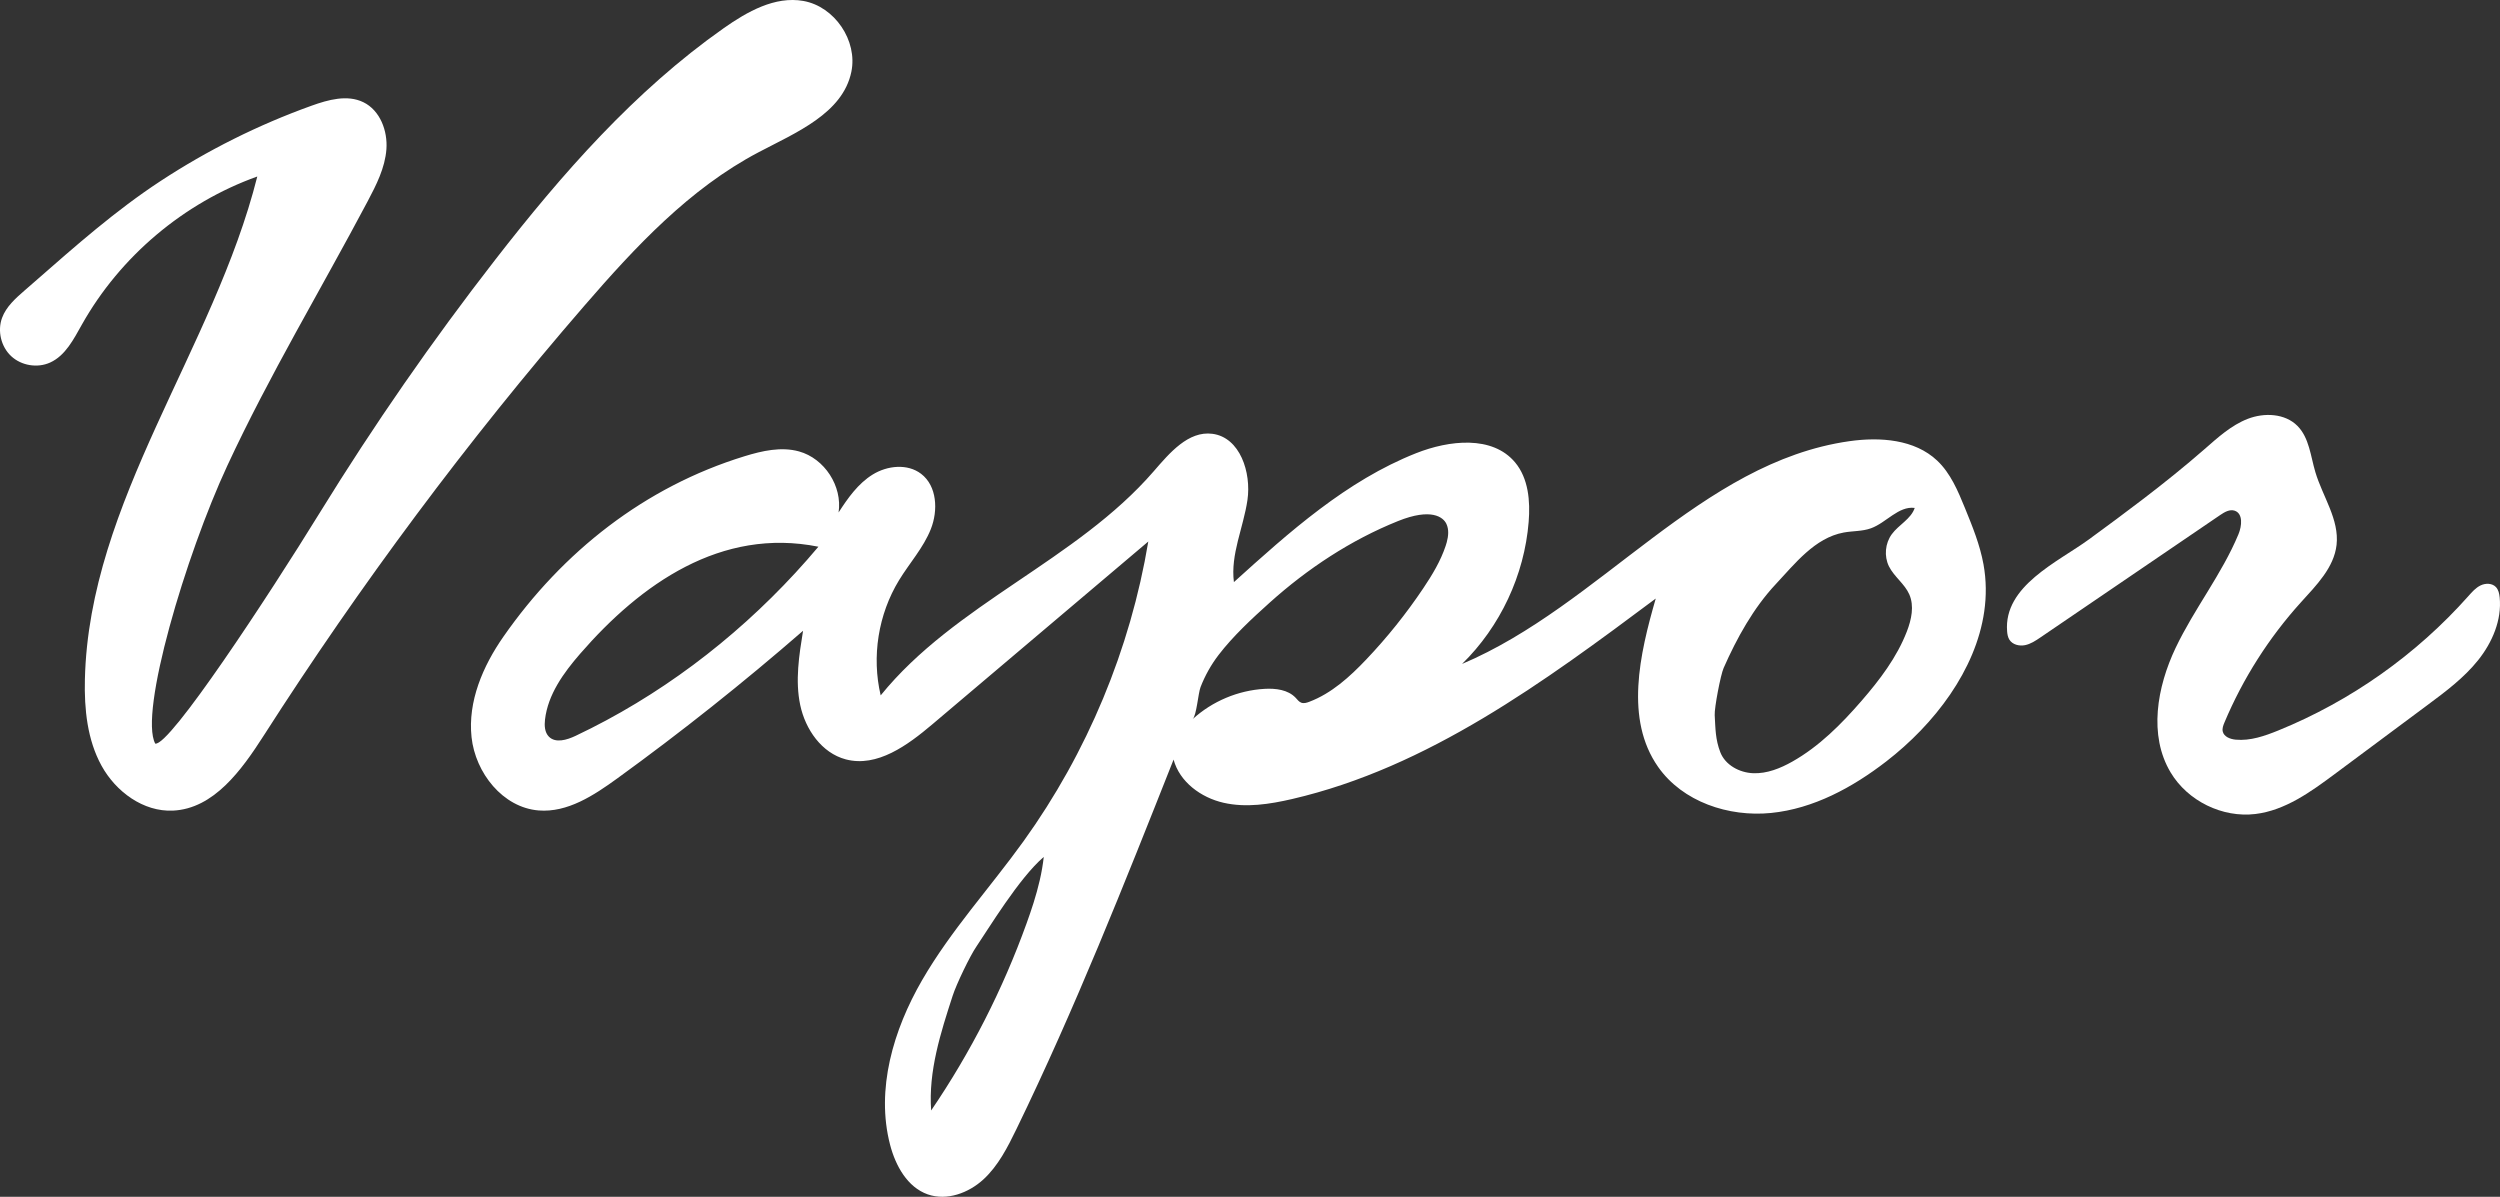 <?xml version="1.0" encoding="utf-8"?>
<!-- Generator: Adobe Illustrator 19.0.1, SVG Export Plug-In . SVG Version: 6.00 Build 0)  -->
<svg version="1.1" id="Layer_1" xmlns="http://www.w3.org/2000/svg" xmlns:xlink="http://www.w3.org/1999/xlink" x="0px" y="0px"
	 viewBox="0 0 162.881 77.973" enable-background="new 0 0 162.881 77.973" xml:space="preserve">
<rect x="0" y="0" width="162.881" height="77.973" fill="#333333" stroke="none"/>
<g>
	<path fill="#FFFFFF" d="M2.287,18.329c2.63-2.301,5.232-4.604,8.163-6.527c3.073-2.016,6.384-3.67,9.843-4.913
		c1.093-0.393,2.335-0.738,3.38-0.23c1.089,0.529,1.593,1.865,1.502,3.072c-0.091,1.207-0.658,2.321-1.225,3.391
		c-3.039,5.737-6.395,11.313-9.132,17.2s-5.766,16.145-4.704,18.127c0.937,0.185,7.357-9.583,10.73-15.058
		c3.505-5.688,7.318-11.187,11.417-16.463c4.349-5.599,9.083-11.005,14.881-15.085c1.539-1.083,3.345-2.11,5.198-1.781
		c2.04,0.363,3.547,2.586,3.128,4.616c-0.56,2.715-3.605,3.957-6.058,5.249c-4.484,2.361-8.02,6.16-11.337,9.992
		c-7.63,8.814-14.605,18.192-20.892,28.009c-1.436,2.242-3.25,4.762-5.91,4.886c-1.93,0.09-3.725-1.232-4.656-2.925
		s-1.129-3.692-1.084-5.624c0.27-11.611,8.4-21.502,11.232-32.765c-4.795,1.717-8.931,5.208-11.427,9.647
		c-0.537,0.954-1.072,2.02-2.068,2.473c-0.826,0.376-1.871,0.206-2.536-0.412c-0.665-0.618-0.911-1.647-0.597-2.499
		c0.268-0.727,0.874-1.267,1.458-1.775C1.825,18.733,2.056,18.531,2.287,18.329z"/>
	<path fill="#FFFFFF" d="M129.277,39.844c0.145-1.009,0.14-2.038-0.047-3.072c-0.23-1.271-0.722-2.478-1.21-3.674
		c-0.455-1.113-0.934-2.263-1.809-3.089c-1.469-1.387-3.717-1.549-5.718-1.265c-9.695,1.376-16.218,10.697-25.236,14.513
		c2.489-2.434,4.06-5.786,4.339-9.256c0.109-1.354-0.012-2.829-0.882-3.872c-1.482-1.777-4.302-1.454-6.453-0.602
		c-4.532,1.794-8.253,5.129-11.869,8.398c-0.232-1.801,0.62-3.549,0.882-5.346c0.262-1.797-0.483-4.083-2.284-4.316
		c-1.571-0.203-2.791,1.251-3.828,2.448c-5.039,5.817-12.94,8.615-17.784,14.595c-0.596-2.527-0.158-5.283,1.194-7.5
		c0.682-1.119,1.588-2.113,2.072-3.331c0.483-1.218,0.41-2.808-0.631-3.604c-0.888-0.68-2.202-0.542-3.154,0.045
		c-0.952,0.587-1.618,1.533-2.224,2.473c0.259-1.709-0.913-3.518-2.579-3.979c-1.161-0.321-2.398-0.039-3.55,0.315
		c-6.498,1.998-11.847,6.219-15.709,11.757c-1.338,1.919-2.324,4.22-2.075,6.546c0.25,2.326,2.035,4.584,4.367,4.774
		c1.882,0.154,3.603-0.981,5.131-2.089c4.173-3.025,8.211-6.235,12.101-9.617c-0.26,1.602-0.52,3.247-0.186,4.835
		c0.334,1.588,1.399,3.129,2.968,3.543c2.045,0.54,4.03-0.919,5.644-2.286c4.689-3.969,9.378-7.938,14.067-11.907
		c-1.171,7.015-3.975,13.752-8.128,19.526c-2.183,3.034-4.736,5.814-6.608,9.05s-3.028,7.11-2.087,10.728
		c0.355,1.365,1.127,2.767,2.458,3.233c1.24,0.433,2.655-0.088,3.622-0.977c0.967-0.889,1.575-2.092,2.15-3.274
		c3.813-7.847,7.028-15.967,10.24-24.079c0.39,1.455,1.784,2.478,3.253,2.813c1.469,0.336,3.006,0.096,4.473-0.244
		c8.85-2.055,16.408-7.624,23.688-13.061c-1.053,3.642-2.022,7.87,0.157,10.973c1.595,2.272,4.594,3.274,7.357,2.997
		c2.762-0.277,5.306-1.66,7.503-3.356C126.035,47.183,128.728,43.657,129.277,39.844z M51.821,37.323
		c-4.058,4.397-8.918,8.062-14.324,10.621c-0.56,0.265-1.3,0.492-1.736,0.051c-0.276-0.28-0.298-0.72-0.253-1.111
		c0.189-1.636,1.211-3.048,2.291-4.292c3.953-4.553,9.188-8.243,15.522-6.972C52.834,36.199,52.334,36.767,51.821,37.323z
		 M67.338,58.825c-0.14,0.445-0.292,0.886-0.45,1.324c-1.55,4.307-3.646,8.417-6.221,12.201c-0.186-2.548,0.614-5.053,1.404-7.483
		c0.241-0.741,1.113-2.571,1.554-3.213c0.744-1.085,2.768-4.45,4.378-5.823C67.892,56.85,67.645,57.846,67.338,58.825z
		 M94.261,35.323c-0.021,0.08-0.046,0.159-0.071,0.236c-0.329,0.993-0.877,1.899-1.46,2.768c-1.104,1.647-2.348,3.201-3.714,4.638
		c-1.073,1.129-2.262,2.211-3.719,2.761c-0.164,0.062-0.348,0.117-0.513,0.057c-0.155-0.057-0.256-0.201-0.369-0.321
		c-0.498-0.527-1.299-0.623-2.023-0.582c-1.726,0.098-3.412,0.808-4.688,1.974c0.256-0.234,0.359-1.687,0.515-2.089
		c0.291-0.75,0.688-1.458,1.177-2.096c0.941-1.227,2.173-2.369,3.326-3.405c2.468-2.217,5.282-4.077,8.361-5.315
		c2.167-0.871,2.947-0.258,3.154,0.184C94.409,34.502,94.368,34.925,94.261,35.323z M123.764,37.83
		c0.244,0.278,0.482,0.558,0.63,0.894c0.334,0.758,0.142,1.643-0.157,2.416c-0.653,1.692-1.773,3.161-2.961,4.531
		c-1.314,1.515-2.754,2.962-4.5,3.948c-0.783,0.442-1.653,0.793-2.552,0.758s-1.822-0.534-2.144-1.373
		c-0.318-0.828-0.314-1.525-0.363-2.41c-0.026-0.478,0.383-2.619,0.581-3.07c0.854-1.939,1.945-3.916,3.4-5.467
		c1.237-1.319,2.538-3.014,4.423-3.361c0.59-0.109,1.21-0.072,1.774-0.276c1.007-0.363,1.792-1.463,2.854-1.328
		c-0.242,0.726-1.043,1.096-1.495,1.714c-0.434,0.593-0.509,1.428-0.187,2.088C123.239,37.243,123.505,37.535,123.764,37.83z"/>
	<path fill="#FFFFFF" d="M139.679,32.476c1.346-1.032,2.669-2.093,3.947-3.209c0.87-0.76,1.744-1.561,2.821-1.978
		c1.077-0.417,2.427-0.359,3.239,0.462c0.767,0.775,0.854,1.967,1.166,3.012c0.475,1.592,1.566,3.084,1.381,4.736
		c-0.167,1.487-1.321,2.636-2.325,3.746c-2.084,2.304-3.776,4.963-4.98,7.828c-0.079,0.188-0.157,0.391-0.11,0.589
		c0.082,0.346,0.492,0.496,0.846,0.529c0.948,0.088,1.883-0.238,2.765-0.596c4.728-1.922,9.004-4.944,12.393-8.759
		c0.236-0.266,0.477-0.542,0.797-0.696s0.745-0.152,0.992,0.104c0.171,0.177,0.224,0.436,0.249,0.681
		c0.146,1.469-0.481,2.93-1.401,4.084c-0.921,1.153-2.119,2.048-3.304,2.928c-2.013,1.497-4.027,2.994-6.04,4.492
		c-1.567,1.165-3.23,2.37-5.168,2.605c-2.153,0.261-4.412-0.846-5.525-2.707c-1.449-2.422-0.887-5.568,0.325-8.117
		c1.212-2.548,3.01-4.797,4.094-7.402c0.225-0.54,0.307-1.347-0.246-1.535c-0.324-0.11-0.664,0.092-0.947,0.284
		c-3.901,2.657-7.803,5.313-11.704,7.97c-0.315,0.214-0.64,0.433-1.014,0.507c-0.373,0.074-0.81-0.034-1.013-0.356
		c-0.101-0.161-0.134-0.356-0.149-0.546c-0.234-2.963,3.315-4.516,5.336-5.993C137.303,34.262,138.5,33.38,139.679,32.476z"/>
</g>
</svg>
